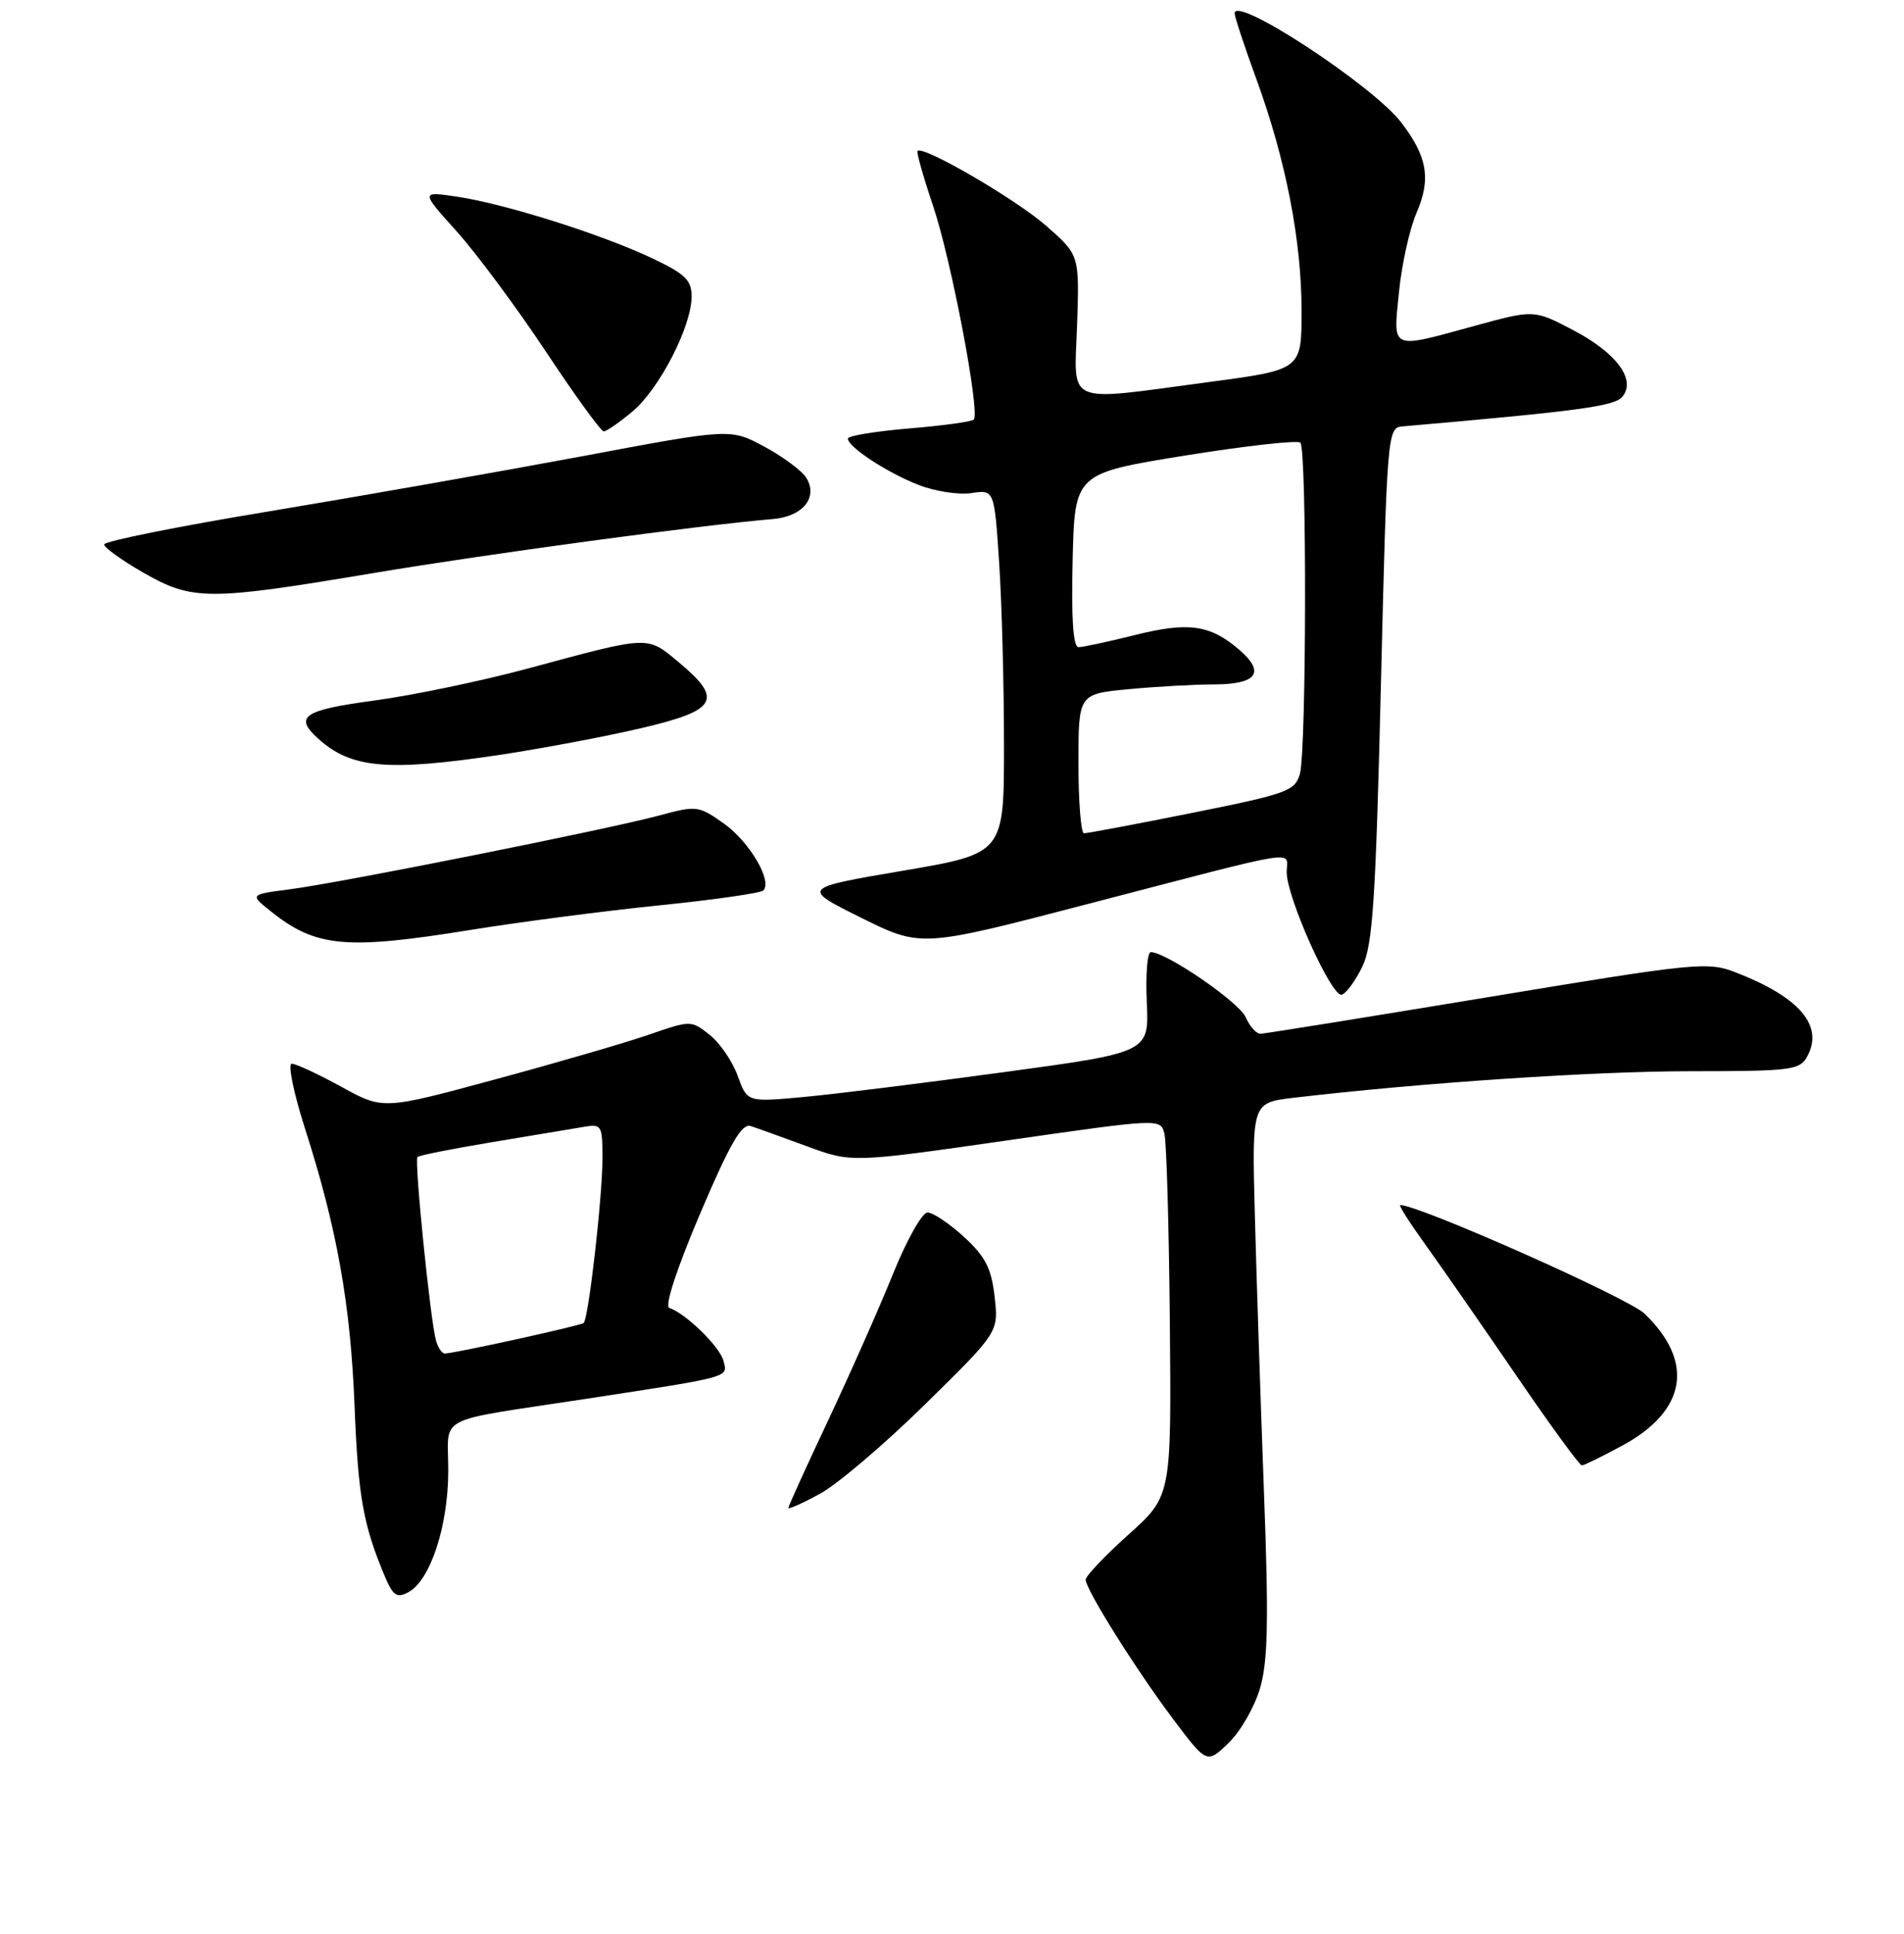 <?xml version="1.0" encoding="UTF-8" standalone="no"?>
<!DOCTYPE svg PUBLIC "-//W3C//DTD SVG 1.1//EN" "http://www.w3.org/Graphics/SVG/1.1/DTD/svg11.dtd" >
<svg xmlns="http://www.w3.org/2000/svg" xmlns:xlink="http://www.w3.org/1999/xlink" version="1.1" viewBox="0 0 256 260">
 <g >
 <path fill="currentColor"
d=" M 169.40 227.01 C 170.48 223.37 170.60 217.94 169.94 200.47 C 169.49 188.39 168.94 171.69 168.72 163.37 C 168.32 148.24 168.32 148.24 173.91 147.58 C 190.96 145.57 214.29 144.01 227.21 144.01 C 240.99 144.00 242.00 143.87 243.02 141.96 C 245.20 137.88 241.95 134.06 233.47 130.76 C 229.59 129.25 228.29 129.38 199.97 134.07 C 183.76 136.75 170.04 138.96 169.49 138.97 C 168.93 138.99 168.03 137.99 167.49 136.75 C 166.59 134.71 156.81 128.00 154.73 128.00 C 154.26 128.00 154.02 131.03 154.19 134.74 C 154.50 141.48 154.50 141.48 135.00 144.13 C 124.28 145.59 112.12 147.10 107.98 147.48 C 100.46 148.17 100.46 148.17 99.18 144.61 C 98.47 142.66 96.77 140.18 95.40 139.10 C 92.92 137.15 92.87 137.15 87.20 139.11 C 84.07 140.19 74.75 142.90 66.50 145.13 C 51.50 149.19 51.50 149.19 45.88 146.09 C 42.78 144.39 39.79 143.00 39.23 143.00 C 38.67 143.00 39.48 146.94 41.02 151.75 C 45.31 165.14 47.13 175.30 47.67 189.00 C 48.15 201.13 48.82 204.92 51.68 211.77 C 52.83 214.52 53.34 214.89 54.90 214.05 C 57.85 212.47 60.24 205.24 60.27 197.80 C 60.30 190.03 57.98 191.24 79.00 188.02 C 98.45 185.04 97.87 185.20 97.27 182.93 C 96.78 181.03 92.19 176.56 89.99 175.83 C 89.33 175.61 90.99 170.55 94.13 163.16 C 98.16 153.71 99.73 150.98 100.94 151.38 C 101.80 151.66 105.20 152.89 108.50 154.10 C 114.50 156.31 114.50 156.31 135.27 153.33 C 156.05 150.35 156.05 150.35 156.56 152.42 C 156.85 153.57 157.17 164.99 157.29 177.81 C 157.50 201.12 157.50 201.12 151.72 206.31 C 148.54 209.16 145.96 211.89 145.97 212.37 C 146.02 213.75 152.71 224.41 157.69 231.05 C 162.26 237.12 162.26 237.12 165.15 234.35 C 166.75 232.83 168.66 229.52 169.40 227.01 Z  M 124.38 188.79 C 134.27 179.08 134.27 179.08 133.73 174.32 C 133.30 170.51 132.49 168.92 129.61 166.28 C 127.64 164.48 125.44 163.00 124.71 163.00 C 123.99 163.00 121.90 166.71 120.07 171.25 C 118.24 175.79 114.32 184.63 111.37 190.90 C 108.42 197.16 106.00 202.48 106.00 202.71 C 106.00 202.94 107.91 202.09 110.25 200.81 C 112.59 199.54 118.95 194.13 124.38 188.79 Z  M 218.19 194.30 C 226.77 189.63 227.85 183.06 221.10 176.59 C 218.89 174.47 190.82 162.00 188.27 162.00 C 188.02 162.00 189.52 164.36 191.60 167.25 C 193.68 170.14 199.15 178.01 203.76 184.75 C 208.36 191.49 212.38 197.00 212.68 197.00 C 212.98 197.00 215.46 195.78 218.19 194.30 Z  M 183.17 129.95 C 184.57 127.05 184.97 120.98 185.67 92.00 C 186.48 58.53 186.56 57.49 188.50 57.33 C 212.36 55.25 217.08 54.61 218.13 53.34 C 220.03 51.05 217.35 47.43 211.48 44.36 C 206.25 41.62 206.25 41.62 198.26 43.81 C 186.82 46.94 187.31 47.16 188.10 39.25 C 188.47 35.54 189.53 30.75 190.46 28.61 C 192.42 24.08 191.92 21.07 188.43 16.50 C 184.63 11.51 166.00 -0.70 166.00 1.79 C 166.00 2.24 167.31 6.22 168.92 10.62 C 172.88 21.47 175.00 32.34 175.00 41.81 C 175.00 49.70 175.00 49.70 162.61 51.35 C 142.88 53.98 144.44 54.66 144.82 43.64 C 145.13 34.28 145.13 34.28 140.68 30.37 C 136.66 26.83 124.13 19.53 123.37 20.29 C 123.20 20.46 124.14 23.78 125.45 27.66 C 127.90 34.91 131.82 55.51 130.92 56.41 C 130.64 56.69 126.72 57.23 122.21 57.60 C 117.69 57.98 114.00 58.59 114.00 58.96 C 114.00 60.08 119.27 63.54 123.50 65.19 C 125.70 66.05 128.89 66.54 130.59 66.29 C 133.69 65.82 133.69 65.82 134.34 75.66 C 134.70 81.07 134.99 92.08 134.99 100.12 C 135.00 114.74 135.00 114.74 121.37 117.06 C 107.74 119.38 107.74 119.38 115.79 123.38 C 123.85 127.37 123.85 127.37 146.17 121.55 C 175.72 113.86 173.00 114.29 173.00 117.25 C 173.00 120.66 179.06 134.14 180.41 133.72 C 181.01 133.54 182.25 131.84 183.17 129.95 Z  M 63.23 125.02 C 69.98 123.93 81.46 122.44 88.74 121.70 C 96.02 120.96 102.27 120.06 102.63 119.71 C 103.89 118.45 100.78 113.17 97.34 110.72 C 93.95 108.31 93.67 108.27 88.67 109.62 C 81.78 111.48 45.93 118.65 39.04 119.54 C 33.57 120.25 33.57 120.25 36.42 122.52 C 42.47 127.35 46.49 127.72 63.23 125.02 Z  M 67.26 101.47 C 72.89 100.62 81.44 99.01 86.25 97.88 C 96.46 95.49 97.28 94.04 91.25 89.02 C 86.96 85.44 87.45 85.42 71.10 89.84 C 64.84 91.53 55.50 93.48 50.35 94.17 C 40.78 95.46 39.49 96.33 42.77 99.29 C 47.21 103.31 52.08 103.74 67.26 101.47 Z  M 50.02 77.07 C 65.45 74.48 94.30 70.58 103.90 69.78 C 107.93 69.45 110.03 66.88 108.42 64.25 C 107.83 63.29 105.29 61.40 102.78 60.05 C 98.21 57.59 98.21 57.59 78.36 61.32 C 67.43 63.36 48.49 66.70 36.25 68.73 C 24.01 70.75 14.00 72.76 14.00 73.19 C 14.00 73.61 16.36 75.31 19.25 76.97 C 25.86 80.76 27.97 80.77 50.02 77.07 Z  M 85.07 55.29 C 88.67 52.26 92.98 43.88 92.99 39.87 C 93.00 37.67 92.13 36.82 87.69 34.72 C 80.91 31.51 67.93 27.41 61.52 26.45 C 56.55 25.71 56.55 25.71 61.39 31.09 C 64.05 34.05 69.44 41.31 73.37 47.23 C 77.29 53.15 80.80 57.99 81.17 57.99 C 81.54 58.00 83.30 56.78 85.07 55.29 Z  M 58.63 180.25 C 57.87 177.59 55.68 155.99 56.13 155.54 C 56.34 155.32 60.79 154.44 66.01 153.57 C 71.23 152.71 76.74 151.79 78.25 151.53 C 80.93 151.06 81.00 151.17 81.00 155.80 C 81.00 160.90 79.14 177.19 78.48 177.85 C 78.13 178.20 61.51 181.86 59.82 181.96 C 59.44 181.98 58.91 181.21 58.63 180.25 Z  M 145.00 102.64 C 145.00 93.29 145.00 93.29 151.75 92.65 C 155.46 92.30 160.61 92.01 163.19 92.01 C 169.01 92.00 170.18 90.41 166.61 87.34 C 162.70 83.97 159.76 83.57 152.52 85.39 C 148.98 86.27 145.60 87.00 145.01 87.00 C 144.29 87.00 144.03 83.17 144.22 75.32 C 144.50 63.64 144.50 63.64 159.34 61.24 C 167.50 59.93 174.48 59.15 174.84 59.51 C 175.72 60.40 175.66 100.80 174.78 104.01 C 174.13 106.34 173.12 106.71 160.29 109.28 C 152.71 110.80 146.16 112.03 145.75 112.02 C 145.34 112.01 145.00 107.79 145.00 102.64 Z "/>
</g>
</svg>